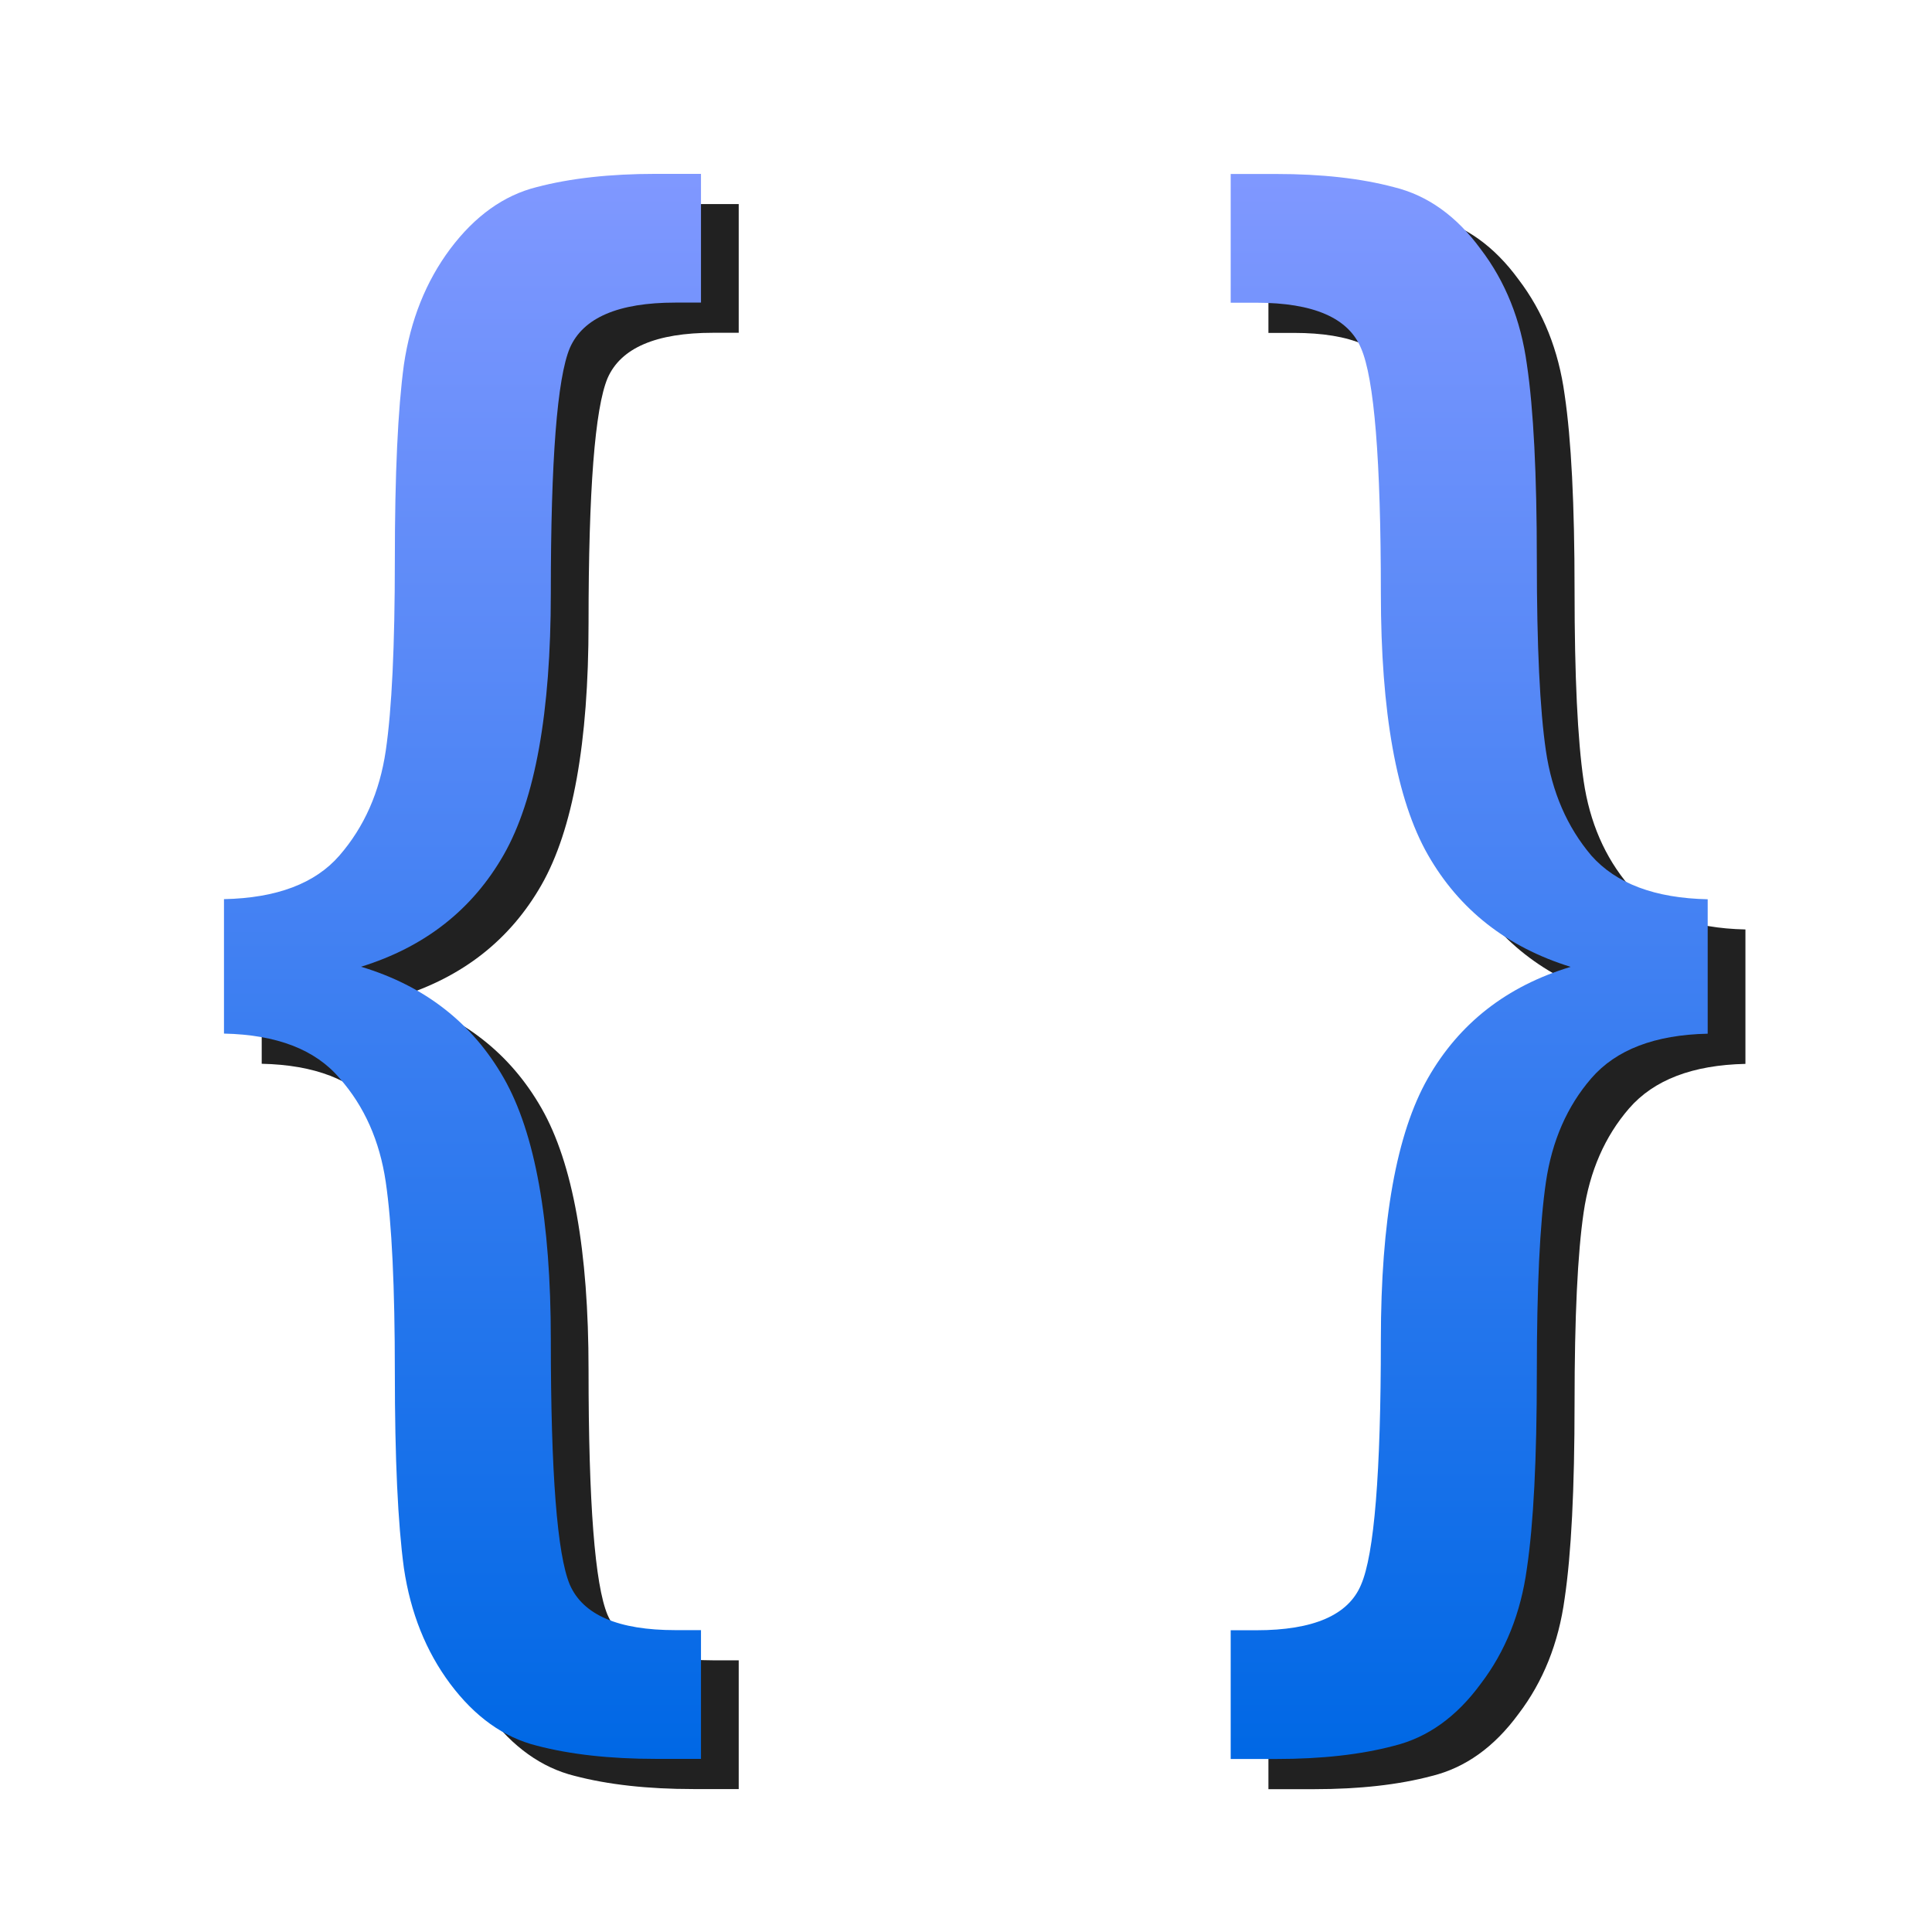 <?xml version="1.0" encoding="UTF-8" standalone="no"?>
<svg
   inkscape:export-ydpi="96"
   inkscape:export-xdpi="96"
   inkscape:export-filename="/media/klapeto/Αρχεία/WindowsXP Theme/Vectors/RASTER/code-context.png"
   width="256"
   height="256"
   viewBox="0 0 256 256"
   version="1.1"
   id="svg8"
   inkscape:version="1.1.1 (3bf5ae0d25, 2021-09-20)"
   sodipodi:docname="code-context.svg"
   xmlns:inkscape="http://www.inkscape.org/namespaces/inkscape"
   xmlns:sodipodi="http://sodipodi.sourceforge.net/DTD/sodipodi-0.dtd"
   xmlns:xlink="http://www.w3.org/1999/xlink"
   xmlns="http://www.w3.org/2000/svg"
   xmlns:svg="http://www.w3.org/2000/svg"
   xmlns:rdf="http://www.w3.org/1999/02/22-rdf-syntax-ns#"
   xmlns:cc="http://creativecommons.org/ns#"
   xmlns:dc="http://purl.org/dc/elements/1.1/">
  <defs
     id="defs2">
    <linearGradient
       inkscape:collect="always"
       id="linearGradient1050">
      <stop
         style="stop-color:#0068e5;stop-opacity:1"
         offset="0"
         id="stop1046" />
      <stop
         style="stop-color:#8098ff;stop-opacity:1"
         offset="1"
         id="stop1048" />
    </linearGradient>
    <linearGradient
       inkscape:collect="always"
       xlink:href="#linearGradient1050"
       id="linearGradient1052"
       x1="-87.408"
       y1="213.569"
       x2="-87.408"
       y2="198.562"
       gradientUnits="userSpaceOnUse" />
    <filter
       inkscape:collect="always"
       style="color-interpolation-filters:sRGB"
       id="filter1066"
       x="-0.05"
       width="1.099"
       y="-0.046"
       height="1.093">
      <feGaussianBlur
         inkscape:collect="always"
         stdDeviation="0.291"
         id="feGaussianBlur1068" />
    </filter>
  </defs>
  <sodipodi:namedview
     inkscape:snap-bbox-edge-midpoints="true"
     inkscape:snap-smooth-nodes="false"
     inkscape:snap-midpoints="false"
     inkscape:object-paths="false"
     inkscape:guide-bbox="true"
     showguides="true"
     id="base"
     pagecolor="#ffffff"
     bordercolor="#666666"
     borderopacity="1.0"
     inkscape:pageopacity="0.0"
     inkscape:pageshadow="2"
     inkscape:zoom="2.0000001"
     inkscape:cx="-244.99999"
     inkscape:cy="298.99999"
     inkscape:document-units="px"
     inkscape:current-layer="layer1"
     inkscape:document-rotation="0"
     showgrid="false"
     units="px"
     inkscape:window-width="3840"
     inkscape:window-height="2045"
     inkscape:window-x="3840"
     inkscape:window-y="0"
     inkscape:window-maximized="1"
     inkscape:snap-bbox="true"
     inkscape:bbox-nodes="true"
     fit-margin-top="0"
     fit-margin-left="0"
     fit-margin-right="0"
     fit-margin-bottom="0"
     inkscape:bbox-paths="true"
     inkscape:snap-global="true"
     inkscape:pagecheckerboard="0">
    <inkscape:grid
       type="xygrid"
       id="grid1504"
       originx="0"
       originy="0" />
    <inkscape:grid
       type="xygrid"
       id="grid1765"
       spacingx="0.5"
       spacingy="0.5" />
  </sodipodi:namedview>
  <g
     inkscape:label="Layer 1"
     inkscape:groupmode="layer"
     id="layer1"
     transform="translate(-12.568)">
    <g
       transform="matrix(13.993,0,0,13.993,1365.638,-2751.915)"
       style="font-weight:bold;font-size:16px;line-height:1.25;font-family:Ubuntu;-inkscape-font-specification:'Ubuntu Bold';text-align:center;letter-spacing:0px;word-spacing:0px;text-anchor:middle;fill:#212121;fill-opacity:1;filter:url(#filter1066)"
       id="g1060"
       aria-label="{ }">
      <path
         id="path1054"
         style="font-style:normal;font-variant:normal;font-weight:bold;font-stretch:normal;font-family:'Microsoft Sans Serif';-inkscape-font-specification:'Microsoft Sans Serif Bold';fill:#212121;fill-opacity:1"
         d="m -89.701,213.605 h -0.43 q -0.648,0 -1.125,-0.125 -0.469,-0.117 -0.82,-0.586 -0.344,-0.461 -0.438,-1.094 -0.086,-0.633 -0.086,-1.852 0,-1.219 -0.086,-1.805 -0.086,-0.586 -0.438,-0.984 -0.344,-0.406 -1.094,-0.422 v -1.273 q 0.75,-0.016 1.094,-0.414 0.352,-0.406 0.438,-0.992 0.086,-0.586 0.086,-1.805 0,-1.219 0.086,-1.852 0.094,-0.633 0.438,-1.094 0.352,-0.469 0.82,-0.586 0.477,-0.125 1.125,-0.125 h 0.43 v 1.219 h -0.242 q -0.812,0 -1,0.43 -0.18,0.43 -0.18,2.32 0,1.695 -0.445,2.477 -0.445,0.781 -1.352,1.062 0.906,0.273 1.352,1.055 0.445,0.781 0.445,2.477 0,1.891 0.18,2.32 0.188,0.43 1,0.43 h 0.242 z" />
      <path
         id="path1056"
         style="font-style:normal;font-variant:normal;font-weight:bold;font-stretch:normal;font-family:'Microsoft Sans Serif';-inkscape-font-specification:'Microsoft Sans Serif Bold';fill:#212121;fill-opacity:1"
         d="M -89.318,210.246 Z" />
      <path
         id="path1058"
         style="font-style:normal;font-variant:normal;font-weight:bold;font-stretch:normal;font-family:'Microsoft Sans Serif';-inkscape-font-specification:'Microsoft Sans Serif Bold';fill:#212121;fill-opacity:1"
         d="m -84.685,198.597 h 0.43 q 0.648,0 1.117,0.125 0.477,0.117 0.82,0.586 0.352,0.461 0.438,1.094 0.094,0.633 0.094,1.852 0,1.219 0.086,1.805 0.086,0.586 0.43,0.992 0.352,0.398 1.102,0.414 v 1.273 q -0.75,0.016 -1.102,0.422 -0.344,0.398 -0.43,0.984 -0.086,0.586 -0.086,1.805 0,1.219 -0.094,1.852 -0.086,0.633 -0.438,1.094 -0.344,0.469 -0.82,0.586 -0.469,0.125 -1.117,0.125 h -0.43 v -1.219 h 0.242 q 0.812,0 0.992,-0.43 0.188,-0.43 0.188,-2.32 0,-1.695 0.445,-2.477 0.445,-0.781 1.352,-1.055 -0.906,-0.281 -1.352,-1.062 -0.445,-0.781 -0.445,-2.477 0,-1.891 -0.188,-2.32 -0.18,-0.43 -0.992,-0.43 h -0.242 z" />
    </g>
    <g
       aria-label="{ }"
       id="text1025"
       style="font-weight:bold;font-size:16px;line-height:1.25;font-family:Ubuntu;-inkscape-font-specification:'Ubuntu Bold';text-align:center;letter-spacing:0px;word-spacing:0px;text-anchor:middle;fill:url(#linearGradient1052);fill-opacity:1"
       transform="matrix(13.993,0,0,13.993,1360.638,-2755.915)">
      <path
         d="m -89.701,213.605 h -0.43 q -0.648,0 -1.125,-0.125 -0.469,-0.117 -0.82,-0.586 -0.344,-0.461 -0.438,-1.094 -0.086,-0.633 -0.086,-1.852 0,-1.219 -0.086,-1.805 -0.086,-0.586 -0.438,-0.984 -0.344,-0.406 -1.094,-0.422 v -1.273 q 0.75,-0.016 1.094,-0.414 0.352,-0.406 0.438,-0.992 0.086,-0.586 0.086,-1.805 0,-1.219 0.086,-1.852 0.094,-0.633 0.438,-1.094 0.352,-0.469 0.82,-0.586 0.477,-0.125 1.125,-0.125 h 0.43 v 1.219 h -0.242 q -0.812,0 -1,0.43 -0.18,0.43 -0.18,2.32 0,1.695 -0.445,2.477 -0.445,0.781 -1.352,1.062 0.906,0.273 1.352,1.055 0.445,0.781 0.445,2.477 0,1.891 0.18,2.32 0.188,0.43 1,0.43 h 0.242 z"
         style="font-style:normal;font-variant:normal;font-weight:bold;font-stretch:normal;font-family:'Microsoft Sans Serif';-inkscape-font-specification:'Microsoft Sans Serif Bold';fill:url(#linearGradient1052);fill-opacity:1"
         id="path1027" />
      <path
         d="M -89.318,210.246 Z"
         style="font-style:normal;font-variant:normal;font-weight:bold;font-stretch:normal;font-family:'Microsoft Sans Serif';-inkscape-font-specification:'Microsoft Sans Serif Bold';fill:url(#linearGradient1052);fill-opacity:1"
         id="path1029" />
      <path
         d="m -84.685,198.597 h 0.43 q 0.648,0 1.117,0.125 0.477,0.117 0.82,0.586 0.352,0.461 0.438,1.094 0.094,0.633 0.094,1.852 0,1.219 0.086,1.805 0.086,0.586 0.43,0.992 0.352,0.398 1.102,0.414 v 1.273 q -0.75,0.016 -1.102,0.422 -0.344,0.398 -0.43,0.984 -0.086,0.586 -0.086,1.805 0,1.219 -0.094,1.852 -0.086,0.633 -0.438,1.094 -0.344,0.469 -0.82,0.586 -0.469,0.125 -1.117,0.125 h -0.43 v -1.219 h 0.242 q 0.812,0 0.992,-0.43 0.188,-0.43 0.188,-2.32 0,-1.695 0.445,-2.477 0.445,-0.781 1.352,-1.055 -0.906,-0.281 -1.352,-1.062 -0.445,-0.781 -0.445,-2.477 0,-1.891 -0.188,-2.32 -0.18,-0.43 -0.992,-0.43 h -0.242 z"
         style="font-style:normal;font-variant:normal;font-weight:bold;font-stretch:normal;font-family:'Microsoft Sans Serif';-inkscape-font-specification:'Microsoft Sans Serif Bold';fill:url(#linearGradient1052);fill-opacity:1"
         id="path1031" />
    </g>
  </g>
</svg>
